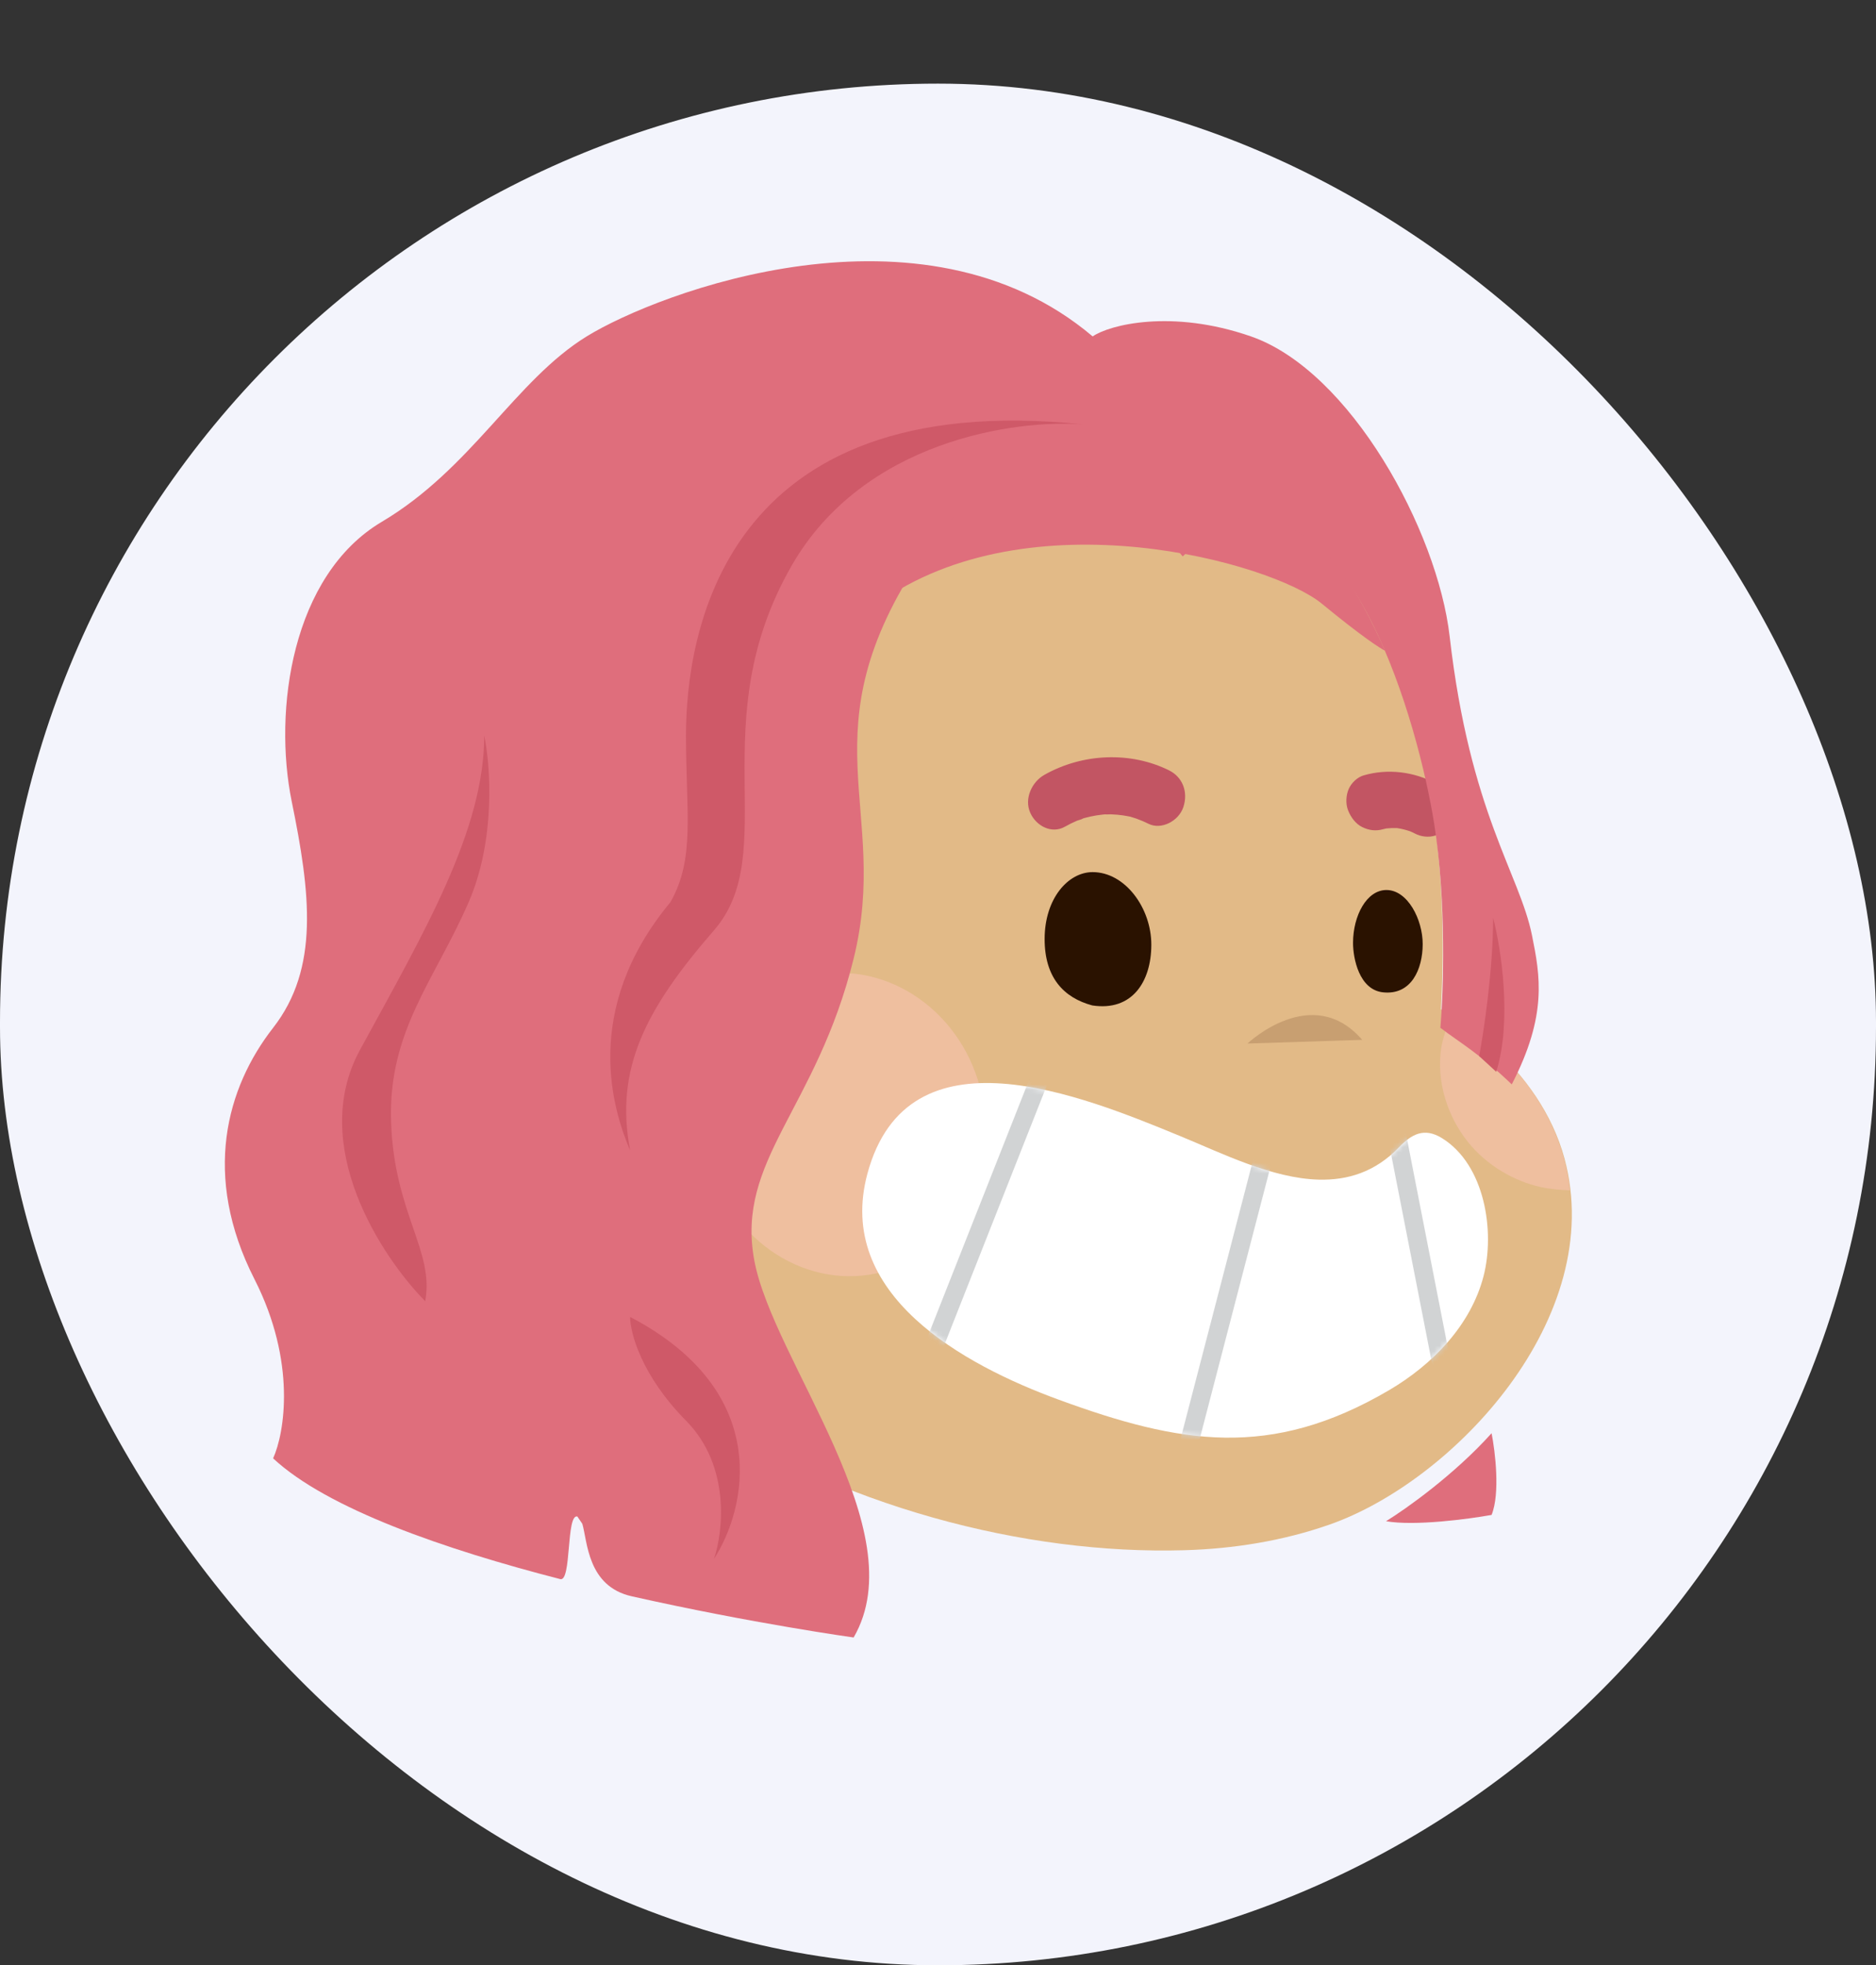<svg width="359" height="376" viewBox="0 0 359 376" fill="none" xmlns="http://www.w3.org/2000/svg">
<rect x="0" y="0" width="359" height="376" fill="#333333" stroke="none"/>
<rect y="16" width="359" height="360" rx="179.5" fill="#F3F4FC"/>
<path d="M203.696 69.721C203.696 69.721 281.674 81.923 275.761 193.048C275.739 193.46 284.777 199.461 285.485 200.102C291.787 205.802 297.074 213.102 299.386 221.642C307.619 252.051 278.184 283.384 254.381 291.701C245.49 294.807 236.092 296.315 226.676 296.589C165.464 298.372 84.421 259.462 80.259 183.474C80.11 180.747 80.073 178.018 80.144 175.295C80.513 160.867 83.994 146.815 89.242 133.768C89.24 133.768 123.307 49.258 203.696 69.721Z" fill="#E2BA87"/>
<g style="mix-blend-mode:multiply" opacity="0.5">
<path d="M277.733 194.217C276.889 196.286 276.047 198.93 275.812 200.443C274.809 206.93 277.029 213.63 280.884 218.447C284.544 223.021 289.771 225.987 294.832 227.107C296.541 227.485 298.61 227.68 300.419 227.741C298.512 208.953 283.221 197.676 277.733 194.217Z" fill="#FCC3B8"/>
</g>
<g style="mix-blend-mode:multiply" opacity="0.5">
<path d="M167.824 243.602C182.304 240.489 191.291 225.226 187.896 209.512C184.5 193.797 170.01 183.581 155.529 186.694C141.049 189.807 132.062 205.069 135.457 220.784C138.853 236.499 153.343 246.715 167.824 243.602Z" fill="#FCC3B8"/>
</g>
<path opacity="0.3" d="M238.727 199.65C238.727 199.65 251.097 187.879 260.673 198.946Z" fill="#8B5E3C"/>
<path d="M123.409 257.647C81.251 278.712 44.151 227.702 56.787 198.603C64.848 180.042 87.483 178.319 100.306 195.017C107.873 204.872 113.919 217.515 117.27 229.641" fill="#E2BA87"/>
<path opacity="0.3" d="M89.672 212.089C94.956 217.38 99.143 225.274 104.378 229.641C103.52 222.234 102.085 214.33 98.52 207.691C94.9 200.947 88.205 195.439 81.286 195.988C72.712 196.669 65.497 206.539 64.444 215.417C65.074 210.104 76.02 206.375 80.168 206.824C86.476 218.766 88.603 242.434 88.603 242.434C94.246 228.948 92.226 218.424 89.672 212.089Z" fill="#8B5E3C"/>
<path d="M220.323 180.772C220.31 187.815 216.641 193.532 209.024 192.36C203.541 190.887 199.891 187.011 199.905 179.624C199.92 171.885 204.414 166.863 209.073 166.854C215.302 166.842 220.337 173.729 220.323 180.772Z" fill="#2A1200"/>
<path d="M272.253 180.644C272.244 185.365 270.114 190.435 264.661 189.853C260.085 189.364 258.917 183.339 258.923 180.373C258.933 175.186 261.525 170.285 265.305 170.277C269.371 170.27 272.263 175.923 272.253 180.644Z" fill="#2A1200"/>
<path d="M223.734 147.396C216.39 143.747 207.215 144.087 199.85 148.247C197.475 149.588 195.942 152.794 197.159 155.512C198.283 158.026 201.246 159.604 203.789 158.166C204.551 157.735 205.328 157.343 206.13 157.005C206.379 156.9 207.02 156.774 207.268 156.581C207.385 156.547 207.498 156.513 207.616 156.481C208.341 156.285 209.073 156.127 209.811 156.006C210.233 155.937 210.655 155.882 211.078 155.838C211.212 155.824 211.345 155.813 211.48 155.803C211.826 155.847 212.258 155.785 212.583 155.795C213.007 155.809 213.428 155.836 213.85 155.876C214.587 155.945 215.32 156.052 216.043 156.198C216.145 156.218 216.244 156.241 216.345 156.263C216.723 156.382 217.104 156.492 217.479 156.625C218.276 156.908 219.052 157.246 219.813 157.622C222.186 158.802 225.534 157.135 226.44 154.448C227.434 151.49 226.277 148.66 223.734 147.396Z" fill="#C25563"/>
<path d="M274.923 149.96C270.532 147.569 265.494 147.032 260.959 148.345C259.736 148.7 258.619 149.769 258.095 150.952C257.578 152.117 257.473 153.785 257.982 155.052C258.511 156.367 259.414 157.618 260.688 158.242C261.978 158.875 263.298 159.038 264.627 158.655C264.845 158.591 265.068 158.554 265.289 158.502C265.979 158.424 266.672 158.403 267.372 158.433C268.213 158.56 269.041 158.766 269.858 159.048C270.143 159.179 270.434 159.296 270.713 159.447C271.916 160.101 273.421 160.257 274.653 159.859C275.832 159.479 277.041 158.462 277.516 157.25C278.008 155.996 278.173 154.505 277.629 153.15C277.086 151.799 276.196 150.653 274.923 149.96Z" fill="#C25563"/>
<path d="M79.997 178.476C79.927 181.239 79.964 184.008 80.113 186.775C102.741 190.666 113.458 215.216 115.988 227.005C115.988 227.005 122.72 227.406 124.305 226.103C132.622 221.694 147.414 203.616 140.047 166.578C136.483 149.743 138.859 136.339 167.969 115.471C197.078 94.603 243.415 107.655 252.92 115.471C260.524 121.724 264.169 124.089 265.041 124.49C244.744 77.867 203.669 71.351 203.669 71.351C123.203 50.588 89.102 136.339 89.105 136.339C83.852 149.577 80.367 163.836 79.997 178.476Z" fill="#DF6E7C"/>
<path d="M226.327 106.452C217.218 95.228 194.485 79.516 176.425 106.452C153.85 140.123 170.484 154.553 163.355 183.413C156.227 212.274 140.781 221.894 144.345 241.135C147.91 260.375 175.237 292.843 163.355 313.286C163.355 313.286 143.913 310.582 120.879 305.401C112.414 303.497 112.434 294.957 111.437 291.538L110.483 290.137C108.317 289.616 109.402 302.679 107.215 302.116C85.154 296.44 62.644 288.679 52.264 279.014C54.443 274.204 56.779 260.615 48.7 244.742C38.601 224.901 43.353 208.065 52.264 196.641C61.175 185.217 59.393 170.787 55.828 153.35C52.264 135.914 55.828 110.06 73.056 99.838C90.284 89.617 98.602 72.781 112.265 64.364C125.929 55.946 176.425 36.706 209.098 64.364C212.266 62.159 224.188 59.073 239.396 64.364C258.406 70.978 275.086 101.469 277.416 121.784C281.277 155.455 290.782 167.179 293.159 178.904C294.748 186.746 296.128 194.236 289.297 207.464C283.357 201.752 279.198 199.347 275.634 196.641C276.228 189.827 276.822 172.471 274.446 157.559C271.476 138.92 258.703 92.322 234.346 99.838C231.772 100.74 230.604 102.604 226.327 106.452Z" fill="#DF6E7C"/>
<path d="M285.436 289.837C287.099 285.748 286.129 277.711 285.436 274.204C278.307 282.141 269 288.734 265.238 291.039C270.703 292.001 280.98 290.638 285.436 289.837Z" fill="#DF6E7C"/>
<path d="M151.473 108.256C165.256 84.205 194.444 80.197 207.316 81.199C137.81 73.984 131.275 122.085 131.275 140.724C131.275 155.635 133.057 164.173 128.305 172.591C111.077 193.334 117.414 212.675 120.582 220.09C117.612 204.458 123.552 193.034 136.622 178.002C149.691 162.971 134.245 138.319 151.473 108.256Z" fill="#CF5968"/>
<path d="M131.275 271.799C122.72 263.141 120.582 254.964 120.582 251.957C148.147 266.388 142.76 288.835 136.622 298.254C138.404 293.043 139.83 280.457 131.275 271.799Z" fill="#CF5968"/>
<path d="M89.69 172.591C94.918 160.566 93.849 146.336 92.661 140.724C92.661 158.762 81.373 178.002 68.898 200.85C58.918 219.128 73.056 240.533 81.373 248.951C83.156 239.331 75.433 232.116 74.839 214.679C74.245 197.243 83.156 187.622 89.69 172.591Z" fill="#CF5968"/>
<path d="M286.327 205.059C289.416 195.198 287.218 181.309 285.733 175.597C285.733 185.458 283.951 197.343 283.06 202.053L286.327 205.059Z" fill="#CF5968"/>
<path d="M252.324 225.687C257.855 225.84 263.158 224.254 267.725 219.492C270.114 217.004 272.538 215.633 275.966 217.763C284.175 222.862 286.108 235.6 283.902 244.141C281.479 253.514 274.181 261.07 265.771 265.998C243.139 279.259 225.78 276.274 202.622 267.797C184.393 261.127 159.748 247.68 165.995 224.537C173.731 195.884 207.072 209.641 225.883 217.371C233.871 220.656 243.394 225.438 252.324 225.687Z" fill="white"/>
<mask id="mask0_328_4888" style="mask-type:alpha" maskUnits="userSpaceOnUse" x="165" y="207" width="120" height="69">
<path d="M252.324 225.687C257.855 225.84 263.158 224.254 267.725 219.492C270.114 217.004 272.538 215.633 275.966 217.763C284.175 222.862 286.108 235.6 283.902 244.141C281.479 253.514 274.181 261.07 265.771 265.998C243.139 279.259 225.78 276.274 202.622 267.797C184.393 261.127 159.748 247.68 165.995 224.537C173.731 195.884 207.072 209.641 225.883 217.371C233.871 220.656 243.394 225.438 252.324 225.687Z" fill="white"/>
</mask>
<g mask="url(#mask0_328_4888)">
<path fill-rule="evenodd" clip-rule="evenodd" d="M176.821 257.514L200.513 197.537L203.81 198.848L180.119 258.825L176.821 257.514ZM225.502 276.893L241.866 213.959L245.299 214.857L228.935 277.791L225.502 276.893ZM274.206 261.698L265.177 215.558L268.658 214.872L277.687 261.012L274.206 261.698Z" fill="#D1D3D4"/>
</g>
</svg>
